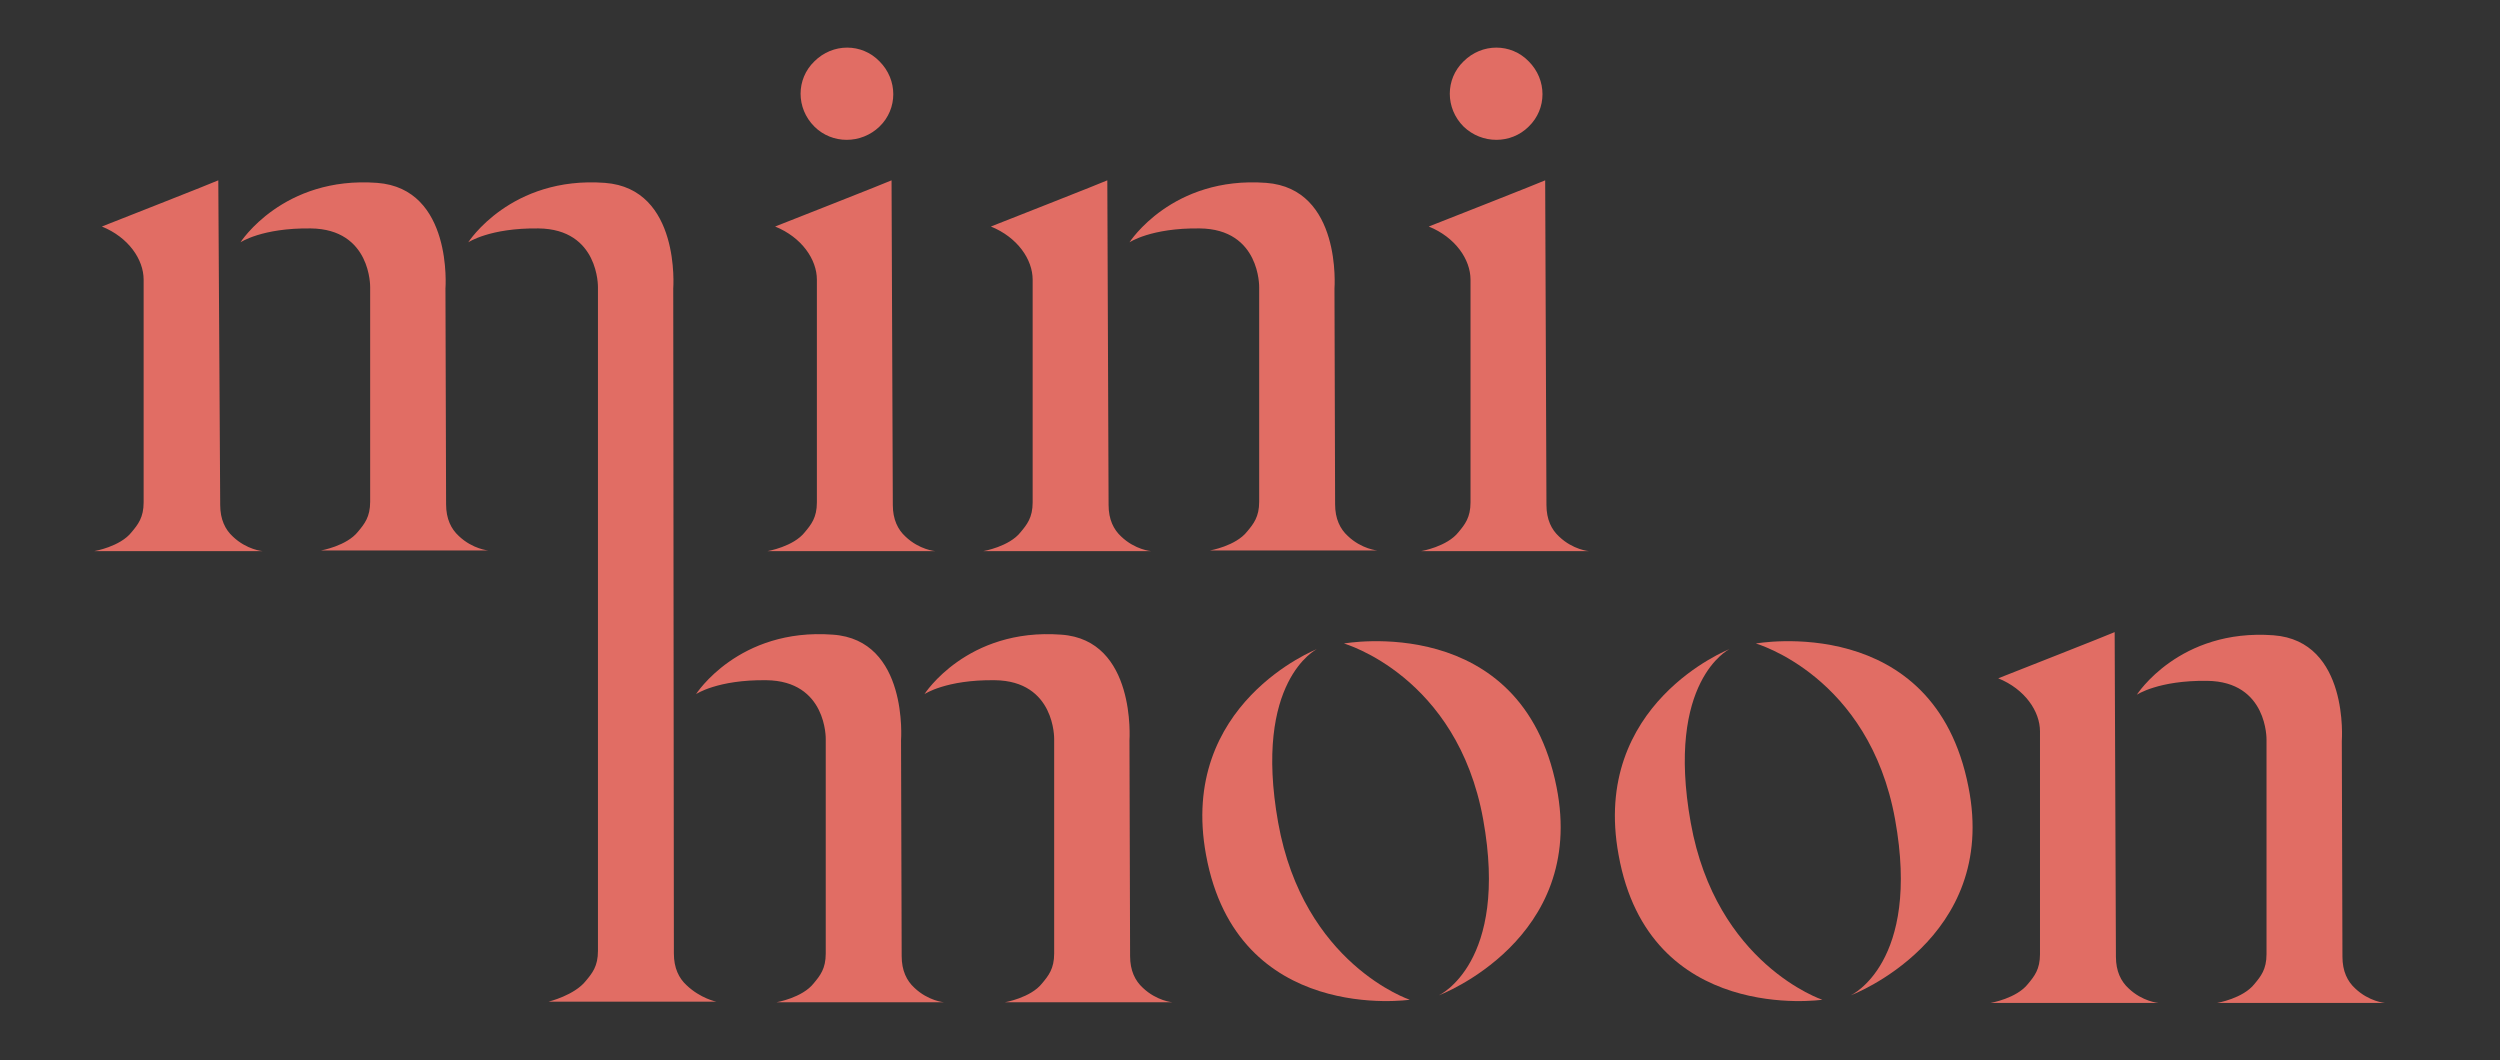<?xml version="1.0" encoding="utf-8"?>
<!-- Generator: Adobe Illustrator 26.0.1, SVG Export Plug-In . SVG Version: 6.00 Build 0)  -->
<svg version="1.1" id="Layer_1" xmlns="http://www.w3.org/2000/svg" xmlns:xlink="http://www.w3.org/1999/xlink" x="0px" y="0px"
	 viewBox="0 0 395.1 167.6" style="enable-background:new 0 0 395.1 167.6;" xml:space="preserve">
<rect x="0" y="0" width="395.1" height="167.6" fill="#333333" stroke="none"/>
<style type="text/css">
	.st0{fill:#090808;}
	.st1{fill:#E16D64;}
	.st2{fill:#FFFFFF;}
</style>
<g>
	<path class="st0" d="M529.8-178.2c-0.7,0-1.1,0.2-1.4,0.5c-0.6,0.6-0.6,1.3-0.6,1.3v-1.9v-1.6v-1.4v-2.4c0,0,0.2,1.1,0.8,1.6
		c0.3,0.3,0.6,0.5,1.3,0.5c0,0,9.5,0,9.8,0c0.9,0,1.9-0.7,2.3-1.8l2,5.1L529.8-178.2z"/>
	<path class="st0" d="M539.3-168.2h-9.5c-0.7,0-1.1,0.2-1.4,0.5c-0.6,0.6-0.6,1.3-0.6,1.3v-1.9v-1.6v-1.6v-2.4c0,0,0.2,1.2,0.8,1.6
		c0.3,0.3,0.6,0.5,1.3,0.5c0,0,9.1,0,9.5,0c0,0,2.6,0.1,2.6-2.6c0-2.1-0.6-3.1-0.6-3.1s2.9,1.9,2.6,6
		C543.8-167.9,539.3-168.2,539.3-168.2"/>
	<path class="st0" d="M539.3-158.2H510c-0.7,0-1.1,0.2-1.4,0.5c-0.6,0.6-0.7,1.3-0.7,1.3v-1.9v-1.6v-1.4v-2.4c0,0,0.3,1.2,0.9,1.6
		c0.3,0.3,0.6,0.5,1.3,0.5c0,0,28.9,0,29.2,0c0,0,2.6,0.1,2.6-2.6c0-2.1-0.6-3.1-0.6-3.1s2.9,1.9,2.6,6
		C543.8-157.9,539.3-158.2,539.3-158.2"/>
	<path class="st0" d="M519.5-148.2H510c-0.6,0-1.1,0.2-1.4,0.5c-0.6,0.7-0.7,1.4-0.7,1.4v-1.9v-1.6v-1.5v-2.4c0,0,0.2,1.2,0.8,1.6
		c0.3,0.3,0.6,0.5,1.3,0.5c0,0,9.1,0,9.5,0c0,0,2.6,0.1,2.6-2.6c0-2.1-0.6-3.1-0.6-3.1s2.9,1.9,2.6,6
		C523.9-147.9,519.5-148.2,519.5-148.2"/>
	<path class="st0" d="M519.5-138.1H510c-0.6,0-1.1,0.2-1.4,0.5c-0.6,0.6-0.7,1.3-0.7,1.3v-1.9v-1.6v-1.5v-2.4c0,0,0.2,1.1,0.8,1.6
		c0.3,0.3,0.6,0.5,1.3,0.5c0,0,9.1,0,9.5,0c0,0,2.6,0.1,2.6-2.6c0-2.1-0.6-3.1-0.6-3.1s2.9,1.9,2.6,6
		C523.9-137.8,519.5-138.1,519.5-138.1"/>
	<path class="st0" d="M533.2-189.1c0,0.7,0.2,1.1,0.5,1.4c0.6,0.6,1.3,0.6,1.3,0.6h-1.9h-1.6H530h-2.4c0,0,1.2-0.2,1.6-0.8
		c0.3-0.3,0.5-0.6,0.5-1.3c0,0,0-9.5,0-9.8c0-0.9-0.7-1.9-1.8-2.3l5.1-2L533.2-189.1z"/>
	<path class="st0" d="M543.1-198.6v9.5c0,0.7,0.2,1.1,0.5,1.4c0.6,0.6,1.3,0.6,1.3,0.6H543h-1.6H540h-2.4c0,0,1.2-0.2,1.6-0.8
		c0.3-0.3,0.5-0.6,0.5-1.3c0,0,0-9.1,0-9.5c0,0,0.1-2.6-2.6-2.6c-2.1,0-3.1,0.6-3.1,0.6s1.9-2.9,6-2.6
		C543.4-203,543.1-198.6,543.1-198.6"/>
	<path class="st0" d="M553.1-198.6v29.3c0,0.6,0.2,1.1,0.5,1.4c0.6,0.6,1.3,0.7,1.3,0.7H553h-1.6H550h-2.4c0,0,1.2-0.3,1.6-0.9
		c0.3-0.3,0.5-0.6,0.5-1.3c0,0,0-28.9,0-29.2c0,0,0.1-2.6-2.6-2.6c-2.1,0-3.1,0.6-3.1,0.6s1.9-2.9,6-2.6
		C553.5-203,553.1-198.6,553.1-198.6"/>
	<path class="st0" d="M563.2-178.7v9.5c0,0.7,0.2,1.1,0.5,1.4c0.6,0.6,1.3,0.6,1.3,0.6h-1.9h-1.6H560h-2.4c0,0,1.2-0.2,1.6-0.8
		c0.3-0.3,0.5-0.6,0.5-1.3c0,0,0-9.1,0-9.5c0,0,0.1-2.6-2.6-2.6c-2.1,0-3.1,0.6-3.1,0.6s1.9-2.9,6-2.6
		C563.5-183.1,563.2-178.7,563.2-178.7"/>
	<path class="st0" d="M573.2-178.7v9.5c0,0.7,0.2,1.1,0.5,1.4c0.6,0.6,1.3,0.6,1.3,0.6h-1.9h-1.6h-1.6h-2.4c0,0,1.2-0.2,1.6-0.8
		c0.3-0.3,0.5-0.6,0.5-1.3c0,0,0-9.1,0-9.5c0,0,0.1-2.6-2.6-2.6c-2.1,0-3.1,0.6-3.1,0.6s1.9-2.9,6-2.6
		C573.5-183.1,573.2-178.7,573.2-178.7"/>
	<path class="st0" d="M522.2-192.4c0.7,0,1.1-0.2,1.4-0.5c0.6-0.6,0.6-1.3,0.6-1.3v1.9v1.6v1.4v2.4c0,0-0.2-1.2-0.8-1.6
		c-0.3-0.3-0.6-0.5-1.3-0.5c0,0-9.5,0-9.8,0c-0.9,0-1.9,0.7-2.3,1.8l-2-5.1L522.2-192.4z"/>
	<path class="st0" d="M512.7-202.4h9.5c0.7,0,1.1-0.2,1.4-0.5c0.6-0.6,0.6-1.3,0.6-1.3v1.9v1.6v1.6v2.4c0,0-0.2-1.2-0.8-1.6
		c-0.3-0.3-0.6-0.5-1.3-0.5c0,0-9.1,0-9.5,0c0,0-2.6-0.1-2.6,2.6c0,2.1,0.6,3.1,0.6,3.1s-2.9-1.9-2.6-6
		C508.3-202.7,512.7-202.4,512.7-202.4"/>
	<path class="st0" d="M512.7-212.4H542c0.7,0,1.1-0.2,1.4-0.5c0.6-0.6,0.7-1.3,0.7-1.3v1.9v1.6v1.4v2.4c0,0-0.3-1.2-0.9-1.6
		c-0.3-0.3-0.6-0.5-1.3-0.5c0,0-28.9,0-29.2,0c0,0-2.6-0.1-2.6,2.6c0,2.1,0.6,3.1,0.6,3.1s-2.9-1.9-2.6-6
		C508.3-212.7,512.7-212.4,512.7-212.4"/>
	<path class="st0" d="M532.6-222.4h9.5c0.6,0,1.1-0.2,1.4-0.5c0.6-0.6,0.6-1.3,0.6-1.3v1.9v1.6v1.4v2.4c0,0-0.2-1.2-0.8-1.6
		c-0.3-0.3-0.6-0.5-1.3-0.5c0,0-9.1,0-9.5,0c0,0-2.6-0.1-2.6,2.6c0,2.1,0.6,3.1,0.6,3.1s-2.9-1.9-2.6-6
		C528.2-222.7,532.6-222.4,532.6-222.4"/>
	<path class="st0" d="M532.6-232.4h9.5c0.6,0,1.1-0.2,1.4-0.5c0.6-0.7,0.6-1.4,0.6-1.4v1.9v1.6v1.5v2.4c0,0-0.2-1.2-0.8-1.6
		c-0.3-0.3-0.6-0.5-1.3-0.5c0,0-9.1,0-9.5,0c0,0-2.6-0.1-2.6,2.6c0,2.1,0.6,3.1,0.6,3.1s-2.9-1.9-2.6-6
		C528.2-232.8,532.6-232.4,532.6-232.4"/>
	<path class="st0" d="M518.8-181.6c0-0.7-0.2-1.1-0.5-1.4c-0.6-0.6-1.3-0.6-1.3-0.6h1.9h1.6h1.5h2.4c0,0-1.2,0.2-1.6,0.8
		c-0.3,0.3-0.5,0.6-0.5,1.3c0,0,0,9.5,0,9.8c0,0.9,0.7,1.9,1.8,2.3l-5.1,2L518.8-181.6z"/>
	<path class="st0" d="M508.9-172.1v-9.5c0-0.7-0.2-1.1-0.5-1.4c-0.6-0.6-1.3-0.6-1.3-0.6h1.9h1.6h1.4h2.4c0,0-1.1,0.2-1.6,0.8
		c-0.3,0.3-0.5,0.6-0.5,1.3c0,0,0,9.1,0,9.5c0,0-0.1,2.6,2.6,2.6c2.1,0,3.1-0.6,3.1-0.6s-1.9,2.9-6,2.6
		C508.6-167.6,508.9-172.1,508.9-172.1"/>
	<path class="st0" d="M498.9-172.1v-29.3c0-0.7-0.2-1.1-0.5-1.4c-0.7-0.5-1.4-0.6-1.4-0.6h1.9h1.6h1.5h2.4c0,0-1.2,0.3-1.6,0.9
		c-0.3,0.3-0.5,0.6-0.5,1.3c0,0,0,28.9,0,29.2c0,0-0.1,2.6,2.6,2.6c2.1,0,3.1-0.6,3.1-0.6s-1.9,2.9-6,2.6
		C498.5-167.6,498.9-172.1,498.9-172.1"/>
	<path class="st0" d="M488.8-191.9v-9.5c0-0.7-0.2-1.1-0.5-1.4c-0.6-0.6-1.3-0.6-1.3-0.6h1.9h1.6h1.5h2.4c0,0-1.1,0.2-1.6,0.8
		c-0.3,0.3-0.5,0.6-0.5,1.3c0,0,0,9.1,0,9.5c0,0-0.1,2.6,2.6,2.6c2.1,0,3.1-0.6,3.1-0.6s-1.9,2.9-6,2.6
		C488.5-187.5,488.8-191.9,488.8-191.9"/>
	<path class="st0" d="M478.8-191.9v-9.5c0-0.7-0.2-1.1-0.5-1.4c-0.6-0.6-1.3-0.6-1.3-0.6h1.9h1.6h1.6h2.4c0,0-1.2,0.2-1.6,0.8
		c-0.5,0.3-0.8,0.6-0.8,1.3c0,0,0,9.1,0,9.5c0,0-0.1,2.6,2.6,2.6c2.1,0,3.1-0.6,3.1-0.6s-1.9,2.9-6,2.6
		C478.5-187.5,478.8-191.9,478.8-191.9"/>
</g>
<g>
	<path class="st1" d="M364.8-178.2c-0.7,0-1.1,0.2-1.4,0.5c-0.6,0.6-0.6,1.3-0.6,1.3v-1.9v-1.6v-1.4v-2.4c0,0,0.2,1.1,0.8,1.6
		c0.3,0.3,0.6,0.5,1.3,0.5c0,0,9.5,0,9.8,0c0.9,0,1.9-0.7,2.3-1.8l2,5.1L364.8-178.2z"/>
	<path class="st1" d="M374.3-168.2h-9.5c-0.7,0-1.1,0.2-1.4,0.5c-0.6,0.6-0.6,1.3-0.6,1.3v-1.9v-1.6v-1.6v-2.4c0,0,0.2,1.2,0.8,1.6
		c0.3,0.3,0.6,0.5,1.3,0.5c0,0,9.1,0,9.5,0c0,0,2.6,0.1,2.6-2.6c0-2.1-0.6-3.1-0.6-3.1s2.9,1.9,2.6,6
		C378.8-167.9,374.3-168.2,374.3-168.2"/>
	<path class="st1" d="M374.3-158.2H345c-0.7,0-1.1,0.2-1.4,0.5c-0.6,0.6-0.7,1.3-0.7,1.3v-1.9v-1.6v-1.4v-2.4c0,0,0.3,1.2,0.9,1.6
		c0.3,0.3,0.6,0.5,1.3,0.5c0,0,28.9,0,29.2,0c0,0,2.6,0.1,2.6-2.6c0-2.1-0.6-3.1-0.6-3.1s2.9,1.9,2.6,6
		C378.8-157.9,374.3-158.2,374.3-158.2"/>
	<path class="st1" d="M354.5-148.2H345c-0.6,0-1.1,0.2-1.4,0.5c-0.6,0.7-0.7,1.4-0.7,1.4v-1.9v-1.6v-1.5v-2.4c0,0,0.2,1.2,0.8,1.6
		c0.3,0.3,0.6,0.5,1.3,0.5c0,0,9.1,0,9.5,0c0,0,2.6,0.1,2.6-2.6c0-2.1-0.6-3.1-0.6-3.1s2.9,1.9,2.6,6
		C358.9-147.9,354.5-148.2,354.5-148.2"/>
	<path class="st1" d="M354.5-138.1H345c-0.6,0-1.1,0.2-1.4,0.5c-0.6,0.6-0.7,1.3-0.7,1.3v-1.9v-1.6v-1.5v-2.4c0,0,0.2,1.1,0.8,1.6
		c0.3,0.3,0.6,0.5,1.3,0.5c0,0,9.1,0,9.5,0c0,0,2.6,0.1,2.6-2.6c0-2.1-0.6-3.1-0.6-3.1s2.9,1.9,2.6,6
		C358.9-137.8,354.5-138.1,354.5-138.1"/>
	<path class="st1" d="M368.2-189.1c0,0.7,0.2,1.1,0.5,1.4c0.6,0.6,1.3,0.6,1.3,0.6h-1.9h-1.6H365h-2.4c0,0,1.2-0.2,1.6-0.8
		c0.3-0.3,0.5-0.6,0.5-1.3c0,0,0-9.5,0-9.8c0-0.9-0.7-1.9-1.8-2.3l5.1-2L368.2-189.1z"/>
	<path class="st1" d="M378.1-198.6v9.5c0,0.7,0.2,1.1,0.5,1.4c0.6,0.6,1.3,0.6,1.3,0.6H378h-1.6H375h-2.4c0,0,1.2-0.2,1.6-0.8
		c0.3-0.3,0.5-0.6,0.5-1.3c0,0,0-9.1,0-9.5c0,0,0.1-2.6-2.6-2.6c-2.1,0-3.1,0.6-3.1,0.6s1.9-2.9,6-2.6
		C378.4-203,378.1-198.6,378.1-198.6"/>
	<path class="st1" d="M388.1-198.6v29.3c0,0.6,0.2,1.1,0.5,1.4c0.6,0.6,1.3,0.7,1.3,0.7H388h-1.6H385h-2.4c0,0,1.2-0.3,1.6-0.9
		c0.3-0.3,0.5-0.6,0.5-1.3c0,0,0-28.9,0-29.2c0,0,0.1-2.6-2.6-2.6c-2.1,0-3.1,0.6-3.1,0.6s1.9-2.9,6-2.6
		C388.5-203,388.1-198.6,388.1-198.6"/>
	<path class="st1" d="M398.2-178.7v9.5c0,0.7,0.2,1.1,0.5,1.4c0.6,0.6,1.3,0.6,1.3,0.6h-1.9h-1.6H395h-2.4c0,0,1.2-0.2,1.6-0.8
		c0.3-0.3,0.5-0.6,0.5-1.3c0,0,0-9.1,0-9.5c0,0,0.1-2.6-2.6-2.6c-2.1,0-3.1,0.6-3.1,0.6s1.9-2.9,6-2.6
		C398.5-183.1,398.2-178.7,398.2-178.7"/>
	<path class="st1" d="M408.2-178.7v9.5c0,0.7,0.2,1.1,0.5,1.4c0.6,0.6,1.3,0.6,1.3,0.6h-1.9h-1.6h-1.6h-2.4c0,0,1.2-0.2,1.6-0.8
		c0.3-0.3,0.5-0.6,0.5-1.3c0,0,0-9.1,0-9.5c0,0,0.1-2.6-2.6-2.6c-2.1,0-3.1,0.6-3.1,0.6s1.9-2.9,6-2.6
		C408.5-183.1,408.2-178.7,408.2-178.7"/>
	<path class="st1" d="M357.2-192.4c0.7,0,1.1-0.2,1.4-0.5c0.6-0.6,0.6-1.3,0.6-1.3v1.9v1.6v1.4v2.4c0,0-0.2-1.2-0.8-1.6
		c-0.3-0.3-0.6-0.5-1.3-0.5c0,0-9.5,0-9.8,0c-0.9,0-1.9,0.7-2.3,1.8l-2-5.1L357.2-192.4z"/>
	<path class="st1" d="M347.7-202.4h9.5c0.7,0,1.1-0.2,1.4-0.5c0.6-0.6,0.6-1.3,0.6-1.3v1.9v1.6v1.6v2.4c0,0-0.2-1.2-0.8-1.6
		c-0.3-0.3-0.6-0.5-1.3-0.5c0,0-9.1,0-9.5,0c0,0-2.6-0.1-2.6,2.6c0,2.1,0.6,3.1,0.6,3.1s-2.9-1.9-2.6-6
		C343.3-202.7,347.7-202.4,347.7-202.4"/>
	<path class="st1" d="M347.7-212.4H377c0.7,0,1.1-0.2,1.4-0.5c0.6-0.6,0.7-1.3,0.7-1.3v1.9v1.6v1.4v2.4c0,0-0.3-1.2-0.9-1.6
		c-0.3-0.3-0.6-0.5-1.3-0.5c0,0-28.9,0-29.2,0c0,0-2.6-0.1-2.6,2.6c0,2.1,0.6,3.1,0.6,3.1s-2.9-1.9-2.6-6
		C343.3-212.7,347.7-212.4,347.7-212.4"/>
	<path class="st1" d="M367.6-222.4h9.5c0.6,0,1.1-0.2,1.4-0.5c0.6-0.6,0.6-1.3,0.6-1.3v1.9v1.6v1.4v2.4c0,0-0.2-1.2-0.8-1.6
		c-0.3-0.3-0.6-0.5-1.3-0.5c0,0-9.1,0-9.5,0c0,0-2.6-0.1-2.6,2.6c0,2.1,0.6,3.1,0.6,3.1s-2.9-1.9-2.6-6
		C363.2-222.7,367.6-222.4,367.6-222.4"/>
	<path class="st1" d="M367.6-232.4h9.5c0.6,0,1.1-0.2,1.4-0.5c0.6-0.7,0.6-1.4,0.6-1.4v1.9v1.6v1.5v2.4c0,0-0.2-1.2-0.8-1.6
		c-0.3-0.3-0.6-0.5-1.3-0.5c0,0-9.1,0-9.5,0c0,0-2.6-0.1-2.6,2.6c0,2.1,0.6,3.1,0.6,3.1s-2.9-1.9-2.6-6
		C363.2-232.8,367.6-232.4,367.6-232.4"/>
	<path class="st1" d="M353.8-181.6c0-0.7-0.2-1.1-0.5-1.4c-0.6-0.6-1.3-0.6-1.3-0.6h1.9h1.6h1.5h2.4c0,0-1.2,0.2-1.6,0.8
		c-0.3,0.3-0.5,0.6-0.5,1.3c0,0,0,9.5,0,9.8c0,0.9,0.7,1.9,1.8,2.3l-5.1,2L353.8-181.6z"/>
	<path class="st1" d="M343.9-172.1v-9.5c0-0.7-0.2-1.1-0.5-1.4c-0.6-0.6-1.3-0.6-1.3-0.6h1.9h1.6h1.4h2.4c0,0-1.1,0.2-1.6,0.8
		c-0.3,0.3-0.5,0.6-0.5,1.3c0,0,0,9.1,0,9.5c0,0-0.1,2.6,2.6,2.6c2.1,0,3.1-0.6,3.1-0.6s-1.9,2.9-6,2.6
		C343.6-167.6,343.9-172.1,343.9-172.1"/>
	<path class="st1" d="M333.9-172.1v-29.3c0-0.7-0.2-1.1-0.5-1.4c-0.7-0.5-1.4-0.6-1.4-0.6h1.9h1.6h1.5h2.4c0,0-1.2,0.3-1.6,0.9
		c-0.3,0.3-0.5,0.6-0.5,1.3c0,0,0,28.9,0,29.2c0,0-0.1,2.6,2.6,2.6c2.1,0,3.1-0.6,3.1-0.6s-1.9,2.9-6,2.6
		C333.5-167.6,333.9-172.1,333.9-172.1"/>
	<path class="st1" d="M323.8-191.9v-9.5c0-0.7-0.2-1.1-0.5-1.4c-0.6-0.6-1.3-0.6-1.3-0.6h1.9h1.6h1.5h2.4c0,0-1.1,0.2-1.6,0.8
		c-0.3,0.3-0.5,0.6-0.5,1.3c0,0,0,9.1,0,9.5c0,0-0.1,2.6,2.6,2.6c2.1,0,3.1-0.6,3.1-0.6s-1.9,2.9-6,2.6
		C323.5-187.5,323.8-191.9,323.8-191.9"/>
	<path class="st1" d="M313.8-191.9v-9.5c0-0.7-0.2-1.1-0.5-1.4c-0.6-0.6-1.3-0.6-1.3-0.6h1.9h1.6h1.6h2.4c0,0-1.2,0.2-1.6,0.8
		c-0.5,0.3-0.8,0.6-0.8,1.3c0,0,0,9.1,0,9.5c0,0-0.1,2.6,2.6,2.6c2.1,0,3.1-0.6,3.1-0.6s-1.9,2.9-6,2.6
		C313.5-187.5,313.8-191.9,313.8-191.9"/>
</g>
<g>
	<path class="st2" d="M691.8-178.2c-0.7,0-1.1,0.2-1.4,0.5c-0.6,0.6-0.6,1.3-0.6,1.3v-1.9v-1.6v-1.4v-2.4c0,0,0.2,1.1,0.8,1.6
		c0.3,0.3,0.6,0.5,1.3,0.5c0,0,9.5,0,9.8,0c0.9,0,1.9-0.7,2.3-1.8l2,5.1L691.8-178.2z"/>
	<path class="st2" d="M701.3-168.2h-9.5c-0.7,0-1.1,0.2-1.4,0.5c-0.6,0.6-0.6,1.3-0.6,1.3v-1.9v-1.6v-1.6v-2.4c0,0,0.2,1.2,0.8,1.6
		c0.3,0.3,0.6,0.5,1.3,0.5c0,0,9.1,0,9.5,0c0,0,2.6,0.1,2.6-2.6c0-2.1-0.6-3.1-0.6-3.1s2.9,1.9,2.6,6
		C705.8-167.9,701.3-168.2,701.3-168.2"/>
	<path class="st2" d="M701.3-158.2H672c-0.7,0-1.1,0.2-1.4,0.5c-0.6,0.6-0.7,1.3-0.7,1.3v-1.9v-1.6v-1.4v-2.4c0,0,0.3,1.2,0.9,1.6
		c0.3,0.3,0.6,0.5,1.3,0.5c0,0,28.9,0,29.2,0c0,0,2.6,0.1,2.6-2.6c0-2.1-0.6-3.1-0.6-3.1s2.9,1.9,2.6,6
		C705.8-157.9,701.3-158.2,701.3-158.2"/>
	<path class="st2" d="M681.5-148.2H672c-0.6,0-1.1,0.2-1.4,0.5c-0.6,0.7-0.7,1.4-0.7,1.4v-1.9v-1.6v-1.5v-2.4c0,0,0.2,1.2,0.8,1.6
		c0.3,0.3,0.6,0.5,1.3,0.5c0,0,9.1,0,9.5,0c0,0,2.6,0.1,2.6-2.6c0-2.1-0.6-3.1-0.6-3.1s2.9,1.9,2.6,6
		C685.9-147.9,681.5-148.2,681.5-148.2"/>
	<path class="st2" d="M681.5-138.1H672c-0.6,0-1.1,0.2-1.4,0.5c-0.6,0.6-0.7,1.3-0.7,1.3v-1.9v-1.6v-1.5v-2.4c0,0,0.2,1.1,0.8,1.6
		c0.3,0.3,0.6,0.5,1.3,0.5c0,0,9.1,0,9.5,0c0,0,2.6,0.1,2.6-2.6c0-2.1-0.6-3.1-0.6-3.1s2.9,1.9,2.6,6
		C685.9-137.8,681.5-138.1,681.5-138.1"/>
	<path class="st2" d="M695.2-189.1c0,0.7,0.2,1.1,0.5,1.4c0.6,0.6,1.3,0.6,1.3,0.6h-1.9h-1.6H692h-2.4c0,0,1.2-0.2,1.6-0.8
		c0.3-0.3,0.5-0.6,0.5-1.3c0,0,0-9.5,0-9.8c0-0.9-0.7-1.9-1.8-2.3l5.1-2L695.2-189.1z"/>
	<path class="st2" d="M705.1-198.6v9.5c0,0.7,0.2,1.1,0.5,1.4c0.6,0.6,1.3,0.6,1.3,0.6H705h-1.6H702h-2.4c0,0,1.2-0.2,1.6-0.8
		c0.3-0.3,0.5-0.6,0.5-1.3c0,0,0-9.1,0-9.5c0,0,0.1-2.6-2.6-2.6c-2.1,0-3.1,0.6-3.1,0.6s1.9-2.9,6-2.6
		C705.4-203,705.1-198.6,705.1-198.6"/>
	<path class="st2" d="M715.1-198.6v29.3c0,0.6,0.2,1.1,0.5,1.4c0.6,0.6,1.3,0.7,1.3,0.7H715h-1.6H712h-2.4c0,0,1.2-0.3,1.6-0.9
		c0.3-0.3,0.5-0.6,0.5-1.3c0,0,0-28.9,0-29.2c0,0,0.1-2.6-2.6-2.6c-2.1,0-3.1,0.6-3.1,0.6s1.9-2.9,6-2.6
		C715.5-203,715.1-198.6,715.1-198.6"/>
	<path class="st2" d="M725.2-178.7v9.5c0,0.7,0.2,1.1,0.5,1.4c0.6,0.6,1.3,0.6,1.3,0.6h-1.9h-1.6H722h-2.4c0,0,1.2-0.2,1.6-0.8
		c0.3-0.3,0.5-0.6,0.5-1.3c0,0,0-9.1,0-9.5c0,0,0.1-2.6-2.6-2.6c-2.1,0-3.1,0.6-3.1,0.6s1.9-2.9,6-2.6
		C725.5-183.1,725.2-178.7,725.2-178.7"/>
	<path class="st2" d="M735.2-178.7v9.5c0,0.7,0.2,1.1,0.5,1.4c0.6,0.6,1.3,0.6,1.3,0.6h-1.9h-1.6h-1.6h-2.4c0,0,1.2-0.2,1.6-0.8
		c0.3-0.3,0.5-0.6,0.5-1.3c0,0,0-9.1,0-9.5c0,0,0.1-2.6-2.6-2.6c-2.1,0-3.1,0.6-3.1,0.6s1.9-2.9,6-2.6
		C735.5-183.1,735.2-178.7,735.2-178.7"/>
	<path class="st2" d="M684.2-192.4c0.7,0,1.1-0.2,1.4-0.5c0.6-0.6,0.6-1.3,0.6-1.3v1.9v1.6v1.4v2.4c0,0-0.2-1.2-0.8-1.6
		c-0.3-0.3-0.6-0.5-1.3-0.5c0,0-9.5,0-9.8,0c-0.9,0-1.9,0.7-2.3,1.8l-2-5.1L684.2-192.4z"/>
	<path class="st2" d="M674.7-202.4h9.5c0.7,0,1.1-0.2,1.4-0.5c0.6-0.6,0.6-1.3,0.6-1.3v1.9v1.6v1.6v2.4c0,0-0.2-1.2-0.8-1.6
		c-0.3-0.3-0.6-0.5-1.3-0.5c0,0-9.1,0-9.5,0c0,0-2.6-0.1-2.6,2.6c0,2.1,0.6,3.1,0.6,3.1s-2.9-1.9-2.6-6
		C670.3-202.7,674.7-202.4,674.7-202.4"/>
	<path class="st2" d="M674.7-212.4H704c0.7,0,1.1-0.2,1.4-0.5c0.6-0.6,0.7-1.3,0.7-1.3v1.9v1.6v1.4v2.4c0,0-0.3-1.2-0.9-1.6
		c-0.3-0.3-0.6-0.5-1.3-0.5c0,0-28.9,0-29.2,0c0,0-2.6-0.1-2.6,2.6c0,2.1,0.6,3.1,0.6,3.1s-2.9-1.9-2.6-6
		C670.3-212.7,674.7-212.4,674.7-212.4"/>
	<path class="st2" d="M694.6-222.4h9.5c0.6,0,1.1-0.2,1.4-0.5c0.6-0.6,0.6-1.3,0.6-1.3v1.9v1.6v1.4v2.4c0,0-0.2-1.2-0.8-1.6
		c-0.3-0.3-0.6-0.5-1.3-0.5c0,0-9.1,0-9.5,0c0,0-2.6-0.1-2.6,2.6c0,2.1,0.6,3.1,0.6,3.1s-2.9-1.9-2.6-6
		C690.2-222.7,694.6-222.4,694.6-222.4"/>
	<path class="st2" d="M694.6-232.4h9.5c0.6,0,1.1-0.2,1.4-0.5c0.6-0.7,0.6-1.4,0.6-1.4v1.9v1.6v1.5v2.4c0,0-0.2-1.2-0.8-1.6
		c-0.3-0.3-0.6-0.5-1.3-0.5c0,0-9.1,0-9.5,0c0,0-2.6-0.1-2.6,2.6c0,2.1,0.6,3.1,0.6,3.1s-2.9-1.9-2.6-6
		C690.2-232.8,694.6-232.4,694.6-232.4"/>
	<path class="st2" d="M680.8-181.6c0-0.7-0.2-1.1-0.5-1.4c-0.6-0.6-1.3-0.6-1.3-0.6h1.9h1.6h1.5h2.4c0,0-1.2,0.2-1.6,0.8
		c-0.3,0.3-0.5,0.6-0.5,1.3c0,0,0,9.5,0,9.8c0,0.9,0.7,1.9,1.8,2.3l-5.1,2L680.8-181.6z"/>
	<path class="st2" d="M670.9-172.1v-9.5c0-0.7-0.2-1.1-0.5-1.4c-0.6-0.6-1.3-0.6-1.3-0.6h1.9h1.6h1.4h2.4c0,0-1.1,0.2-1.6,0.8
		c-0.3,0.3-0.5,0.6-0.5,1.3c0,0,0,9.1,0,9.5c0,0-0.1,2.6,2.6,2.6c2.1,0,3.1-0.6,3.1-0.6s-1.9,2.9-6,2.6
		C670.6-167.6,670.9-172.1,670.9-172.1"/>
	<path class="st2" d="M660.9-172.1v-29.3c0-0.7-0.2-1.1-0.5-1.4c-0.7-0.5-1.4-0.6-1.4-0.6h1.9h1.6h1.5h2.4c0,0-1.2,0.3-1.6,0.9
		c-0.3,0.3-0.5,0.6-0.5,1.3c0,0,0,28.9,0,29.2c0,0-0.1,2.6,2.6,2.6c2.1,0,3.1-0.6,3.1-0.6s-1.9,2.9-6,2.6
		C660.5-167.6,660.9-172.1,660.9-172.1"/>
	<path class="st2" d="M650.8-191.9v-9.5c0-0.7-0.2-1.1-0.5-1.4c-0.6-0.6-1.3-0.6-1.3-0.6h1.9h1.6h1.5h2.4c0,0-1.1,0.2-1.6,0.8
		c-0.3,0.3-0.5,0.6-0.5,1.3c0,0,0,9.1,0,9.5c0,0-0.1,2.6,2.6,2.6c2.1,0,3.1-0.6,3.1-0.6s-1.9,2.9-6,2.6
		C650.5-187.5,650.8-191.9,650.8-191.9"/>
	<path class="st2" d="M640.8-191.9v-9.5c0-0.7-0.2-1.1-0.5-1.4c-0.6-0.6-1.3-0.6-1.3-0.6h1.9h1.6h1.6h2.4c0,0-1.2,0.2-1.6,0.8
		c-0.5,0.3-0.8,0.6-0.8,1.3c0,0,0,9.1,0,9.5c0,0-0.1,2.6,2.6,2.6c2.1,0,3.1-0.6,3.1-0.6s-1.9,2.9-6,2.6
		C640.5-187.5,640.8-191.9,640.8-191.9"/>
</g>
<g>
	<path class="st2" d="M939.1,79.8c0,2.3,0.8,3.9,2,5c2.2,2.1,4.7,2.3,4.7,2.3h-6.7h-5.7h-5.6h-8.5c0,0,4.1-0.7,5.9-3
		c1-1.2,1.9-2.3,1.9-4.7c0,0,0-33.9,0-35.2c0-3.2-2.4-6.7-6.6-8.4c0,0,18.3-7.2,18.4-7.3L939.1,79.8z M974.8,45.6l0.1,34.1
		c0,2.3,0.8,3.9,2,5c2.2,2.1,4.7,2.3,4.7,2.3h-6.7h-5.7h-5.6H955c0,0,4.1-0.7,5.9-3c1-1.2,1.9-2.3,1.9-4.7c0,0,0-32.7,0-33.9
		c0,0,0.2-9.2-9.4-9.3c-7.7-0.1-11.1,2.2-11.1,2.2s6.7-10.5,21.6-9.4C975.9,29.8,974.8,45.6,974.8,45.6 M1010.8,45.6l0.1,105.1
		c0,2.3,0.8,3.9,2,5c2.2,2.1,4.7,2.6,4.7,2.6h-6.7h-5.7h-5.6H991c0,0,4.1-1,5.9-3.3c1-1.2,1.9-2.3,1.9-4.7c0,0,0-103.7,0-104.9
		c0,0,0.2-9.2-9.4-9.3c-7.7-0.1-11.1,2.2-11.1,2.2s6.7-10.5,21.6-9.4C1011.9,29.8,1010.8,45.6,1010.8,45.6 M1046.8,117l0.1,34.1
		c0,2.3,0.8,3.9,2,5c2.2,2.1,4.7,2.3,4.7,2.3h-6.7h-5.7h-5.6h-8.5c0,0,4.1-0.7,5.9-3c1-1.2,1.9-2.3,1.9-4.7c0,0,0-32.7,0-33.9
		c0,0,0.2-9.2-9.4-9.3c-7.7-0.1-11.1,2.2-11.1,2.2s6.7-10.5,21.6-9.4C1047.9,101.1,1046.8,117,1046.8,117 M1082.8,117l0.1,34.1
		c0,2.3,0.8,3.9,2,5c2.2,2.1,4.7,2.3,4.7,2.3h-6.7h-5.7h-5.6h-8.5c0,0,4.1-0.7,5.9-3c1-1.2,1.9-2.3,1.9-4.7c0,0,0-32.7,0-33.9
		c0,0,0.2-9.2-9.4-9.3c-7.7-0.1-11.1,2.2-11.1,2.2s6.7-10.5,21.6-9.4C1083.9,101.1,1082.8,117,1082.8,117 M1238.8,151.2
		c0,2.3,0.8,3.9,2,5c2.2,2.1,4.7,2.3,4.7,2.3h-6.7h-5.7h-5.6h-8.5c0,0,4.1-0.7,5.9-3c1-1.2,1.9-2.3,1.9-4.7c0,0,0-33.9,0-35.2
		c0-3.2-2.4-6.7-6.6-8.4c0,0,18.3-7.2,18.4-7.3L1238.8,151.2z M1274.4,117.1l0.1,34.1c0,2.3,0.8,3.9,2,5c2.2,2.1,4.7,2.3,4.7,2.3
		h-6.7h-5.7h-5.6h-8.5c0,0,4.1-0.7,5.9-3c1-1.2,1.9-2.3,1.9-4.7c0,0,0-32.7,0-33.9c0,0,0.2-9.2-9.4-9.3c-7.7-0.1-11.1,2.2-11.1,2.2
		s6.7-10.5,21.6-9.4C1275.6,101.3,1274.4,117.1,1274.4,117.1 M1079.5,79.8c0,2.3,0.8,3.9,2,5c2.2,2.1,4.7,2.3,4.7,2.3h-6.7h-5.7
		h-5.6h-8.5c0,0,4.1-0.7,5.9-3c1-1.2,1.9-2.3,1.9-4.7c0,0,0-33.9,0-35.2c0-3.2-2.4-6.7-6.6-8.4c0,0,18.3-7.2,18.4-7.3L1079.5,79.8z
		 M1045.5,79.8c0,2.3,0.8,3.9,2,5c2.2,2.1,4.7,2.3,4.7,2.3h-6.7h-5.7h-5.6h-8.5c0,0,4.1-0.7,5.9-3c1-1.2,1.9-2.3,1.9-4.7
		c0,0,0-33.9,0-35.2c0-3.2-2.4-6.7-6.6-8.4c0,0,18.3-7.2,18.4-7.3L1045.5,79.8z M1148.7,79.8c0,2.3,0.8,3.9,2,5
		c2.2,2.1,4.7,2.3,4.7,2.3h-6.7h-5.7h-5.6h-8.5c0,0,4.1-0.7,5.9-3c1-1.2,1.9-2.3,1.9-4.7c0,0,0-33.9,0-35.2c0-3.2-2.4-6.7-6.6-8.4
		c0,0,18.3-7.2,18.4-7.3L1148.7,79.8z M1115.2,45.6l0.1,34.1c0,2.3,0.8,3.9,2,5c2.2,2.1,4.7,2.3,4.7,2.3h-6.7h-5.7h-5.6h-8.5
		c0,0,4.1-0.7,5.9-3c1-1.2,1.9-2.3,1.9-4.7c0,0,0-32.7,0-33.9c0,0,0.2-9.2-9.4-9.3c-7.7-0.1-11.1,2.2-11.1,2.2s6.7-10.5,21.6-9.4
		C1116.4,29.8,1115.2,45.6,1115.2,45.6"/>
	<path class="st2" d="M1127.1,158c0,0-16.8-5.6-20.8-28c-4-22.4,6.1-27.4,6.1-27.4s-21.9,8.6-17.5,32.5
		C1099.8,162,1127.1,158,1127.1,158"/>
	<path class="st2" d="M1116.7,101.7c0,0,17.9,5.1,22,27.8c4.1,22.7-7,27.8-7,27.8s23.4-8.8,18.6-32.9
		C1144.8,96.6,1116.7,101.7,1116.7,101.7"/>
	<path class="st2" d="M1192.3,158c0,0-16.8-5.6-20.8-28c-4-22.4,6.1-27.4,6.1-27.4s-21.9,8.6-17.5,32.5
		C1165,162,1192.3,158,1192.3,158"/>
	<path class="st2" d="M1181.9,101.7c0,0,17.9,5.1,22,27.8c4.1,22.7-7,27.8-7,27.8s23.4-8.8,18.6-32.9
		C1210,96.6,1181.9,101.7,1181.9,101.7"/>
	<path class="st2" d="M1033,20L1033,20c-2.9-2.9-2.9-7.5,0-10.3c2.9-2.9,7.5-2.9,10.3,0s2.9,7.5,0,10.3
		C1040.5,22.8,1035.8,22.8,1033,20"/>
	<path class="st2" d="M1135.6,20L1135.6,20c-2.9-2.9-2.9-7.5,0-10.3s7.5-2.9,10.3,0c2.9,2.9,2.9,7.5,0,10.3
		C1143.1,22.8,1138.5,22.8,1135.6,20"/>
</g>
<g>
	<path class="st0" d="M484,79.8c0,2.3,0.8,3.9,2,5c2.2,2.1,4.7,2.3,4.7,2.3H484h-5.7h-5.6h-8.5c0,0,4.1-0.7,5.9-3
		c1-1.2,1.9-2.3,1.9-4.7c0,0,0-33.9,0-35.2c0-3.2-2.4-6.7-6.6-8.4c0,0,18.3-7.2,18.4-7.3L484,79.8z M519.7,45.6l0.1,34.1
		c0,2.3,0.8,3.9,2,5c2.2,2.1,4.7,2.3,4.7,2.3h-6.7h-5.7h-5.6H500c0,0,4.1-0.7,5.9-3c1-1.2,1.9-2.3,1.9-4.7c0,0,0-32.7,0-33.9
		c0,0,0.2-9.2-9.4-9.3c-7.7-0.1-11.1,2.2-11.1,2.2s6.7-10.5,21.6-9.4C520.9,29.8,519.7,45.6,519.7,45.6 M555.7,45.6l0.1,105.1
		c0,2.3,0.8,3.9,2,5c2.2,2.1,4.7,2.6,4.7,2.6h-6.7h-5.7h-5.6H536c0,0,4.1-1,5.9-3.3c1-1.2,1.9-2.3,1.9-4.7c0,0,0-103.7,0-104.9
		c0,0,0.2-9.2-9.4-9.3c-7.7-0.1-11.1,2.2-11.1,2.2s6.7-10.5,21.6-9.4C556.9,29.8,555.7,45.6,555.7,45.6 M591.7,117l0.1,34.1
		c0,2.3,0.8,3.9,2,5c2.2,2.1,4.7,2.3,4.7,2.3h-6.7h-5.7h-5.6H572c0,0,4.1-0.7,5.9-3c1-1.2,1.9-2.3,1.9-4.7c0,0,0-32.7,0-33.9
		c0,0,0.2-9.2-9.4-9.3c-7.7-0.1-11.1,2.2-11.1,2.2s6.7-10.5,21.6-9.4C592.9,101.1,591.7,117,591.7,117 M627.7,117l0.1,34.1
		c0,2.3,0.8,3.9,2,5c2.2,2.1,4.7,2.3,4.7,2.3h-6.7h-5.7h-5.6H608c0,0,4.1-0.7,5.9-3c1-1.2,1.9-2.3,1.9-4.7c0,0,0-32.7,0-33.9
		c0,0,0.2-9.2-9.4-9.3c-7.7-0.1-11.1,2.2-11.1,2.2s6.7-10.5,21.6-9.4C628.9,101.1,627.7,117,627.7,117 M783.7,151.2
		c0,2.3,0.8,3.9,2,5c2.2,2.1,4.7,2.3,4.7,2.3h-6.7H778h-5.6h-8.5c0,0,4.1-0.7,5.9-3c1-1.2,1.9-2.3,1.9-4.7c0,0,0-33.9,0-35.2
		c0-3.2-2.4-6.7-6.6-8.4c0,0,18.3-7.2,18.4-7.3L783.7,151.2z M819.4,117.1l0.1,34.1c0,2.3,0.8,3.9,2,5c2.2,2.1,4.7,2.3,4.7,2.3h-6.7
		h-5.7h-5.6h-8.5c0,0,4.1-0.7,5.9-3c1-1.2,1.9-2.3,1.9-4.7c0,0,0-32.7,0-33.9c0,0,0.2-9.2-9.4-9.3c-7.7-0.1-11.1,2.2-11.1,2.2
		s6.7-10.5,21.6-9.4C820.6,101.3,819.4,117.1,819.4,117.1 M624.5,79.8c0,2.3,0.8,3.9,2,5c2.2,2.1,4.7,2.3,4.7,2.3h-6.7h-5.7h-5.6
		h-8.5c0,0,4.1-0.7,5.9-3c1-1.2,1.9-2.3,1.9-4.7c0,0,0-33.9,0-35.2c0-3.2-2.4-6.7-6.6-8.4c0,0,18.3-7.2,18.4-7.3L624.5,79.8z
		 M590.4,79.8c0,2.3,0.8,3.9,2,5c2.2,2.1,4.7,2.3,4.7,2.3h-6.7h-5.7h-5.6h-8.5c0,0,4.1-0.7,5.9-3c1-1.2,1.9-2.3,1.9-4.7
		c0,0,0-33.9,0-35.2c0-3.2-2.4-6.7-6.6-8.4c0,0,18.3-7.2,18.4-7.3L590.4,79.8z M693.7,79.8c0,2.3,0.8,3.9,2,5
		c2.2,2.1,4.7,2.3,4.7,2.3h-6.7H688h-5.6h-8.5c0,0,4.1-0.7,5.9-3c1-1.2,1.9-2.3,1.9-4.7c0,0,0-33.9,0-35.2c0-3.2-2.4-6.7-6.6-8.4
		c0,0,18.3-7.2,18.4-7.3L693.7,79.8z M660.2,45.6l0.1,34.1c0,2.3,0.8,3.9,2,5c2.2,2.1,4.7,2.3,4.7,2.3h-6.7h-5.7H649h-8.5
		c0,0,4.1-0.7,5.9-3c1-1.2,1.9-2.3,1.9-4.7c0,0,0-32.7,0-33.9c0,0,0.2-9.2-9.4-9.3c-7.7-0.1-11.1,2.2-11.1,2.2s6.7-10.5,21.6-9.4
		C661.3,29.8,660.2,45.6,660.2,45.6"/>
	<path class="st0" d="M672.1,158c0,0-16.8-5.6-20.8-28c-4-22.4,6.1-27.4,6.1-27.4s-21.9,8.6-17.5,32.5
		C644.8,162,672.1,158,672.1,158"/>
	<path class="st0" d="M661.7,101.7c0,0,17.9,5.1,22,27.8c4.1,22.7-7,27.8-7,27.8s23.4-8.8,18.6-32.9
		C689.8,96.6,661.7,101.7,661.7,101.7"/>
	<path class="st0" d="M737.3,158c0,0-16.8-5.6-20.8-28c-4-22.4,6.1-27.4,6.1-27.4s-21.9,8.6-17.5,32.5
		C709.9,162,737.3,158,737.3,158"/>
	<path class="st0" d="M726.8,101.7c0,0,17.9,5.1,22,27.8c4.1,22.7-7,27.8-7,27.8s23.4-8.8,18.6-32.9
		C755,96.6,726.8,101.7,726.8,101.7"/>
	<path class="st0" d="M577.9,20L577.9,20c-2.9-2.9-2.9-7.5,0-10.3c2.9-2.9,7.5-2.9,10.3,0s2.9,7.5,0,10.3
		C585.4,22.8,580.8,22.8,577.9,20"/>
	<path class="st0" d="M680.6,20L680.6,20c-2.9-2.9-2.9-7.5,0-10.3c2.9-2.9,7.5-2.9,10.3,0s2.9,7.5,0,10.3
		C688.1,22.8,683.5,22.8,680.6,20"/>
</g>
<g>
	<path class="st1" d="M34.8,79.8c0,2.3,0.8,3.9,2,5c2.2,2.1,4.7,2.3,4.7,2.3h-6.7H29h-5.6h-8.5c0,0,4.1-0.7,5.9-3
		c1-1.2,1.9-2.3,1.9-4.7c0,0,0-33.9,0-35.2c0-3.2-2.4-6.7-6.6-8.4c0,0,18.3-7.2,18.4-7.3L34.8,79.8z M70.4,45.6l0.1,34.1
		c0,2.3,0.8,3.9,2,5c2.2,2.1,4.7,2.3,4.7,2.3h-6.7h-5.7h-5.6h-8.5c0,0,4.1-0.7,5.9-3c1-1.2,1.9-2.3,1.9-4.7c0,0,0-32.7,0-33.9
		c0,0,0.2-9.2-9.4-9.3C41.4,36,38,38.3,38,38.3s6.7-10.5,21.6-9.4C71.6,29.8,70.4,45.6,70.4,45.6 M106.4,45.6l0.1,105.1
		c0,2.3,0.8,3.9,2,5c2.2,2.1,4.7,2.6,4.7,2.6h-6.7h-5.7h-5.6h-8.5c0,0,4.1-1,5.9-3.3c1-1.2,1.9-2.3,1.9-4.7c0,0,0-103.7,0-104.9
		c0,0,0.2-9.2-9.4-9.3C77.4,36,74,38.3,74,38.3s6.7-10.5,21.6-9.4C107.6,29.8,106.4,45.6,106.4,45.6 M142.4,117l0.1,34.1
		c0,2.3,0.8,3.9,2,5c2.2,2.1,4.7,2.3,4.7,2.3h-6.7h-5.7h-5.6h-8.5c0,0,4.1-0.7,5.9-3c1-1.2,1.9-2.3,1.9-4.7c0,0,0-32.7,0-33.9
		c0,0,0.2-9.2-9.4-9.3c-7.7-0.1-11.1,2.2-11.1,2.2s6.7-10.5,21.6-9.4C143.6,101.1,142.4,117,142.4,117 M178.5,117l0.1,34.1
		c0,2.3,0.8,3.9,2,5c2.2,2.1,4.7,2.3,4.7,2.3h-6.7h-5.7h-5.6h-8.5c0,0,4.1-0.7,5.9-3c1-1.2,1.9-2.3,1.9-4.7c0,0,0-32.7,0-33.9
		c0,0,0.2-9.2-9.4-9.3c-7.7-0.1-11.1,2.2-11.1,2.2s6.7-10.5,21.6-9.4C179.6,101.1,178.5,117,178.5,117 M334.4,151.2
		c0,2.3,0.8,3.9,2,5c2.2,2.1,4.7,2.3,4.7,2.3h-6.7h-5.7h-5.6h-8.5c0,0,4.1-0.7,5.9-3c1-1.2,1.9-2.3,1.9-4.7c0,0,0-33.9,0-35.2
		c0-3.2-2.4-6.7-6.6-8.4c0,0,18.3-7.2,18.4-7.3L334.4,151.2z M370.1,117.1l0.1,34.1c0,2.3,0.8,3.9,2,5c2.2,2.1,4.7,2.3,4.7,2.3h-6.7
		h-5.7h-5.6h-8.5c0,0,4.1-0.7,5.9-3c1-1.2,1.9-2.3,1.9-4.7c0,0,0-32.7,0-33.9c0,0,0.2-9.2-9.4-9.3c-7.7-0.1-11.1,2.2-11.1,2.2
		s6.7-10.5,21.6-9.4C371.3,101.3,370.1,117.1,370.1,117.1 M175.2,79.8c0,2.3,0.8,3.9,2,5c2.2,2.1,4.7,2.3,4.7,2.3h-6.7h-5.7h-5.6
		h-8.5c0,0,4.1-0.7,5.9-3c1-1.2,1.9-2.3,1.9-4.7c0,0,0-33.9,0-35.2c0-3.2-2.4-6.7-6.6-8.4c0,0,18.3-7.2,18.4-7.3L175.2,79.8z
		 M141.1,79.8c0,2.3,0.8,3.9,2,5c2.2,2.1,4.7,2.3,4.7,2.3h-6.7h-5.7h-5.6h-8.5c0,0,4.1-0.7,5.9-3c1-1.2,1.9-2.3,1.9-4.7
		c0,0,0-33.9,0-35.2c0-3.2-2.4-6.7-6.6-8.4c0,0,18.3-7.2,18.4-7.3L141.1,79.8z M244.4,79.8c0,2.3,0.8,3.9,2,5
		c2.2,2.1,4.7,2.3,4.7,2.3h-6.7h-5.7h-5.6h-8.5c0,0,4.1-0.7,5.9-3c1-1.2,1.9-2.3,1.9-4.7c0,0,0-33.9,0-35.2c0-3.2-2.4-6.7-6.6-8.4
		c0,0,18.3-7.2,18.4-7.3L244.4,79.8z M210.9,45.6l0.1,34.1c0,2.3,0.8,3.9,2,5c2.2,2.1,4.7,2.3,4.7,2.3H211h-5.7h-5.6h-8.5
		c0,0,4.1-0.7,5.9-3c1-1.2,1.9-2.3,1.9-4.7c0,0,0-32.7,0-33.9c0,0,0.2-9.2-9.4-9.3c-7.7-0.1-11.1,2.2-11.1,2.2s6.7-10.5,21.6-9.4
		C212.1,29.8,210.9,45.6,210.9,45.6"/>
	<path class="st1" d="M222.8,158c0,0-16.8-5.6-20.8-28c-4-22.4,6.1-27.4,6.1-27.4s-21.9,8.6-17.5,32.5
		C195.5,162,222.8,158,222.8,158"/>
	<path class="st1" d="M212.4,101.7c0,0,17.9,5.1,22,27.8c4.1,22.7-7,27.8-7,27.8s23.4-8.8,18.6-32.9
		C240.5,96.6,212.4,101.7,212.4,101.7"/>
	<path class="st1" d="M288,158c0,0-16.8-5.6-20.8-28c-4-22.4,6.1-27.4,6.1-27.4s-21.9,8.6-17.5,32.5C260.6,162,288,158,288,158"/>
	<path class="st1" d="M277.5,101.7c0,0,17.9,5.1,22,27.8c4.1,22.7-7,27.8-7,27.8s23.4-8.8,18.6-32.9
		C305.7,96.6,277.5,101.7,277.5,101.7"/>
	<path class="st1" d="M128.7,20L128.7,20c-2.9-2.9-2.9-7.5,0-10.3c2.9-2.9,7.5-2.9,10.3,0c2.9,2.9,2.9,7.5,0,10.3
		C136.1,22.8,131.5,22.8,128.7,20"/>
	<path class="st1" d="M231.3,20L231.3,20c-2.9-2.9-2.9-7.5,0-10.3c2.9-2.9,7.5-2.9,10.3,0c2.9,2.9,2.9,7.5,0,10.3
		C238.8,22.8,234.2,22.8,231.3,20"/>
</g>
</svg>
